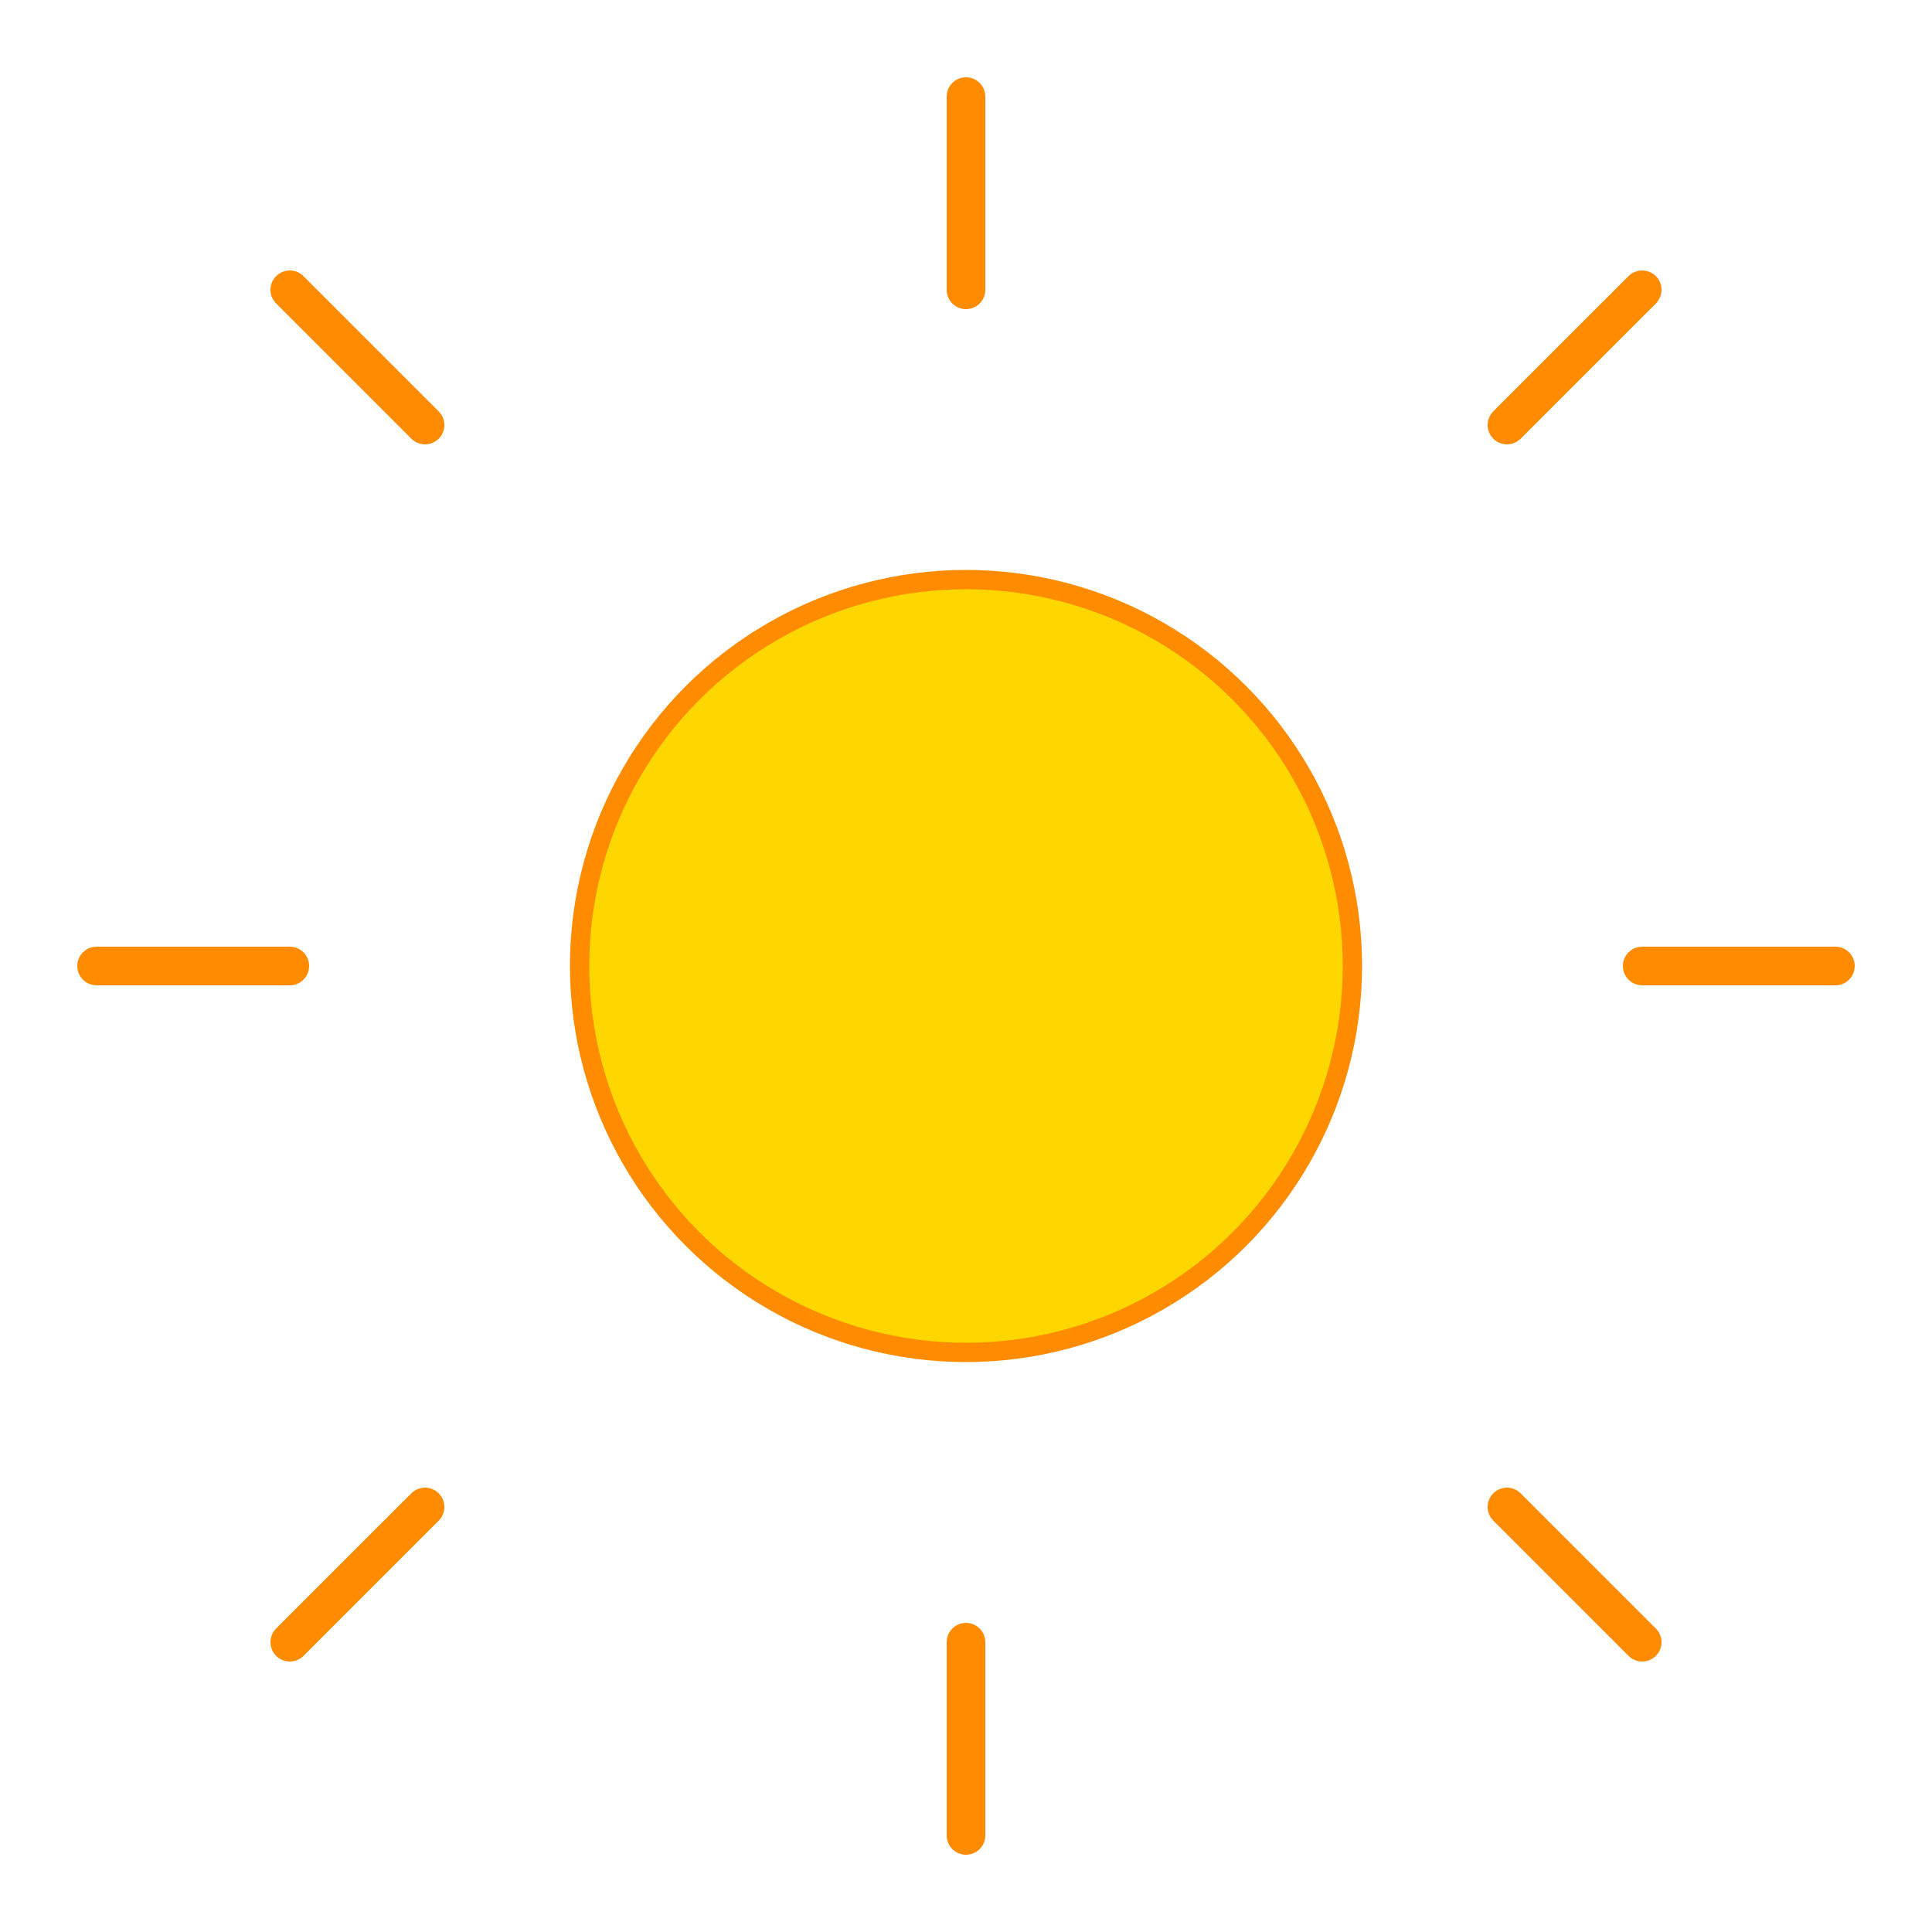 <svg xmlns="http://www.w3.org/2000/svg" viewBox="0 0 200 200">
  <!-- Sun Circle -->
  <circle cx="100" cy="100" r="40" fill="#FFD700" stroke="#FF8C00" stroke-width="2"/>
  
  <!-- Sun Rays -->
  <line x1="100" y1="30" x2="100" y2="10" stroke="#FF8C00" stroke-width="4" stroke-linecap="round"/>
  <line x1="100" y1="170" x2="100" y2="190" stroke="#FF8C00" stroke-width="4" stroke-linecap="round"/>
  <line x1="30" y1="100" x2="10" y2="100" stroke="#FF8C00" stroke-width="4" stroke-linecap="round"/>
  <line x1="170" y1="100" x2="190" y2="100" stroke="#FF8C00" stroke-width="4" stroke-linecap="round"/>
  
  <line x1="44" y1="44" x2="30" y2="30" stroke="#FF8C00" stroke-width="4" stroke-linecap="round"/>
  <line x1="156" y1="44" x2="170" y2="30" stroke="#FF8C00" stroke-width="4" stroke-linecap="round"/>
  <line x1="44" y1="156" x2="30" y2="170" stroke="#FF8C00" stroke-width="4" stroke-linecap="round"/>
  <line x1="156" y1="156" x2="170" y2="170" stroke="#FF8C00" stroke-width="4" stroke-linecap="round"/>
</svg>